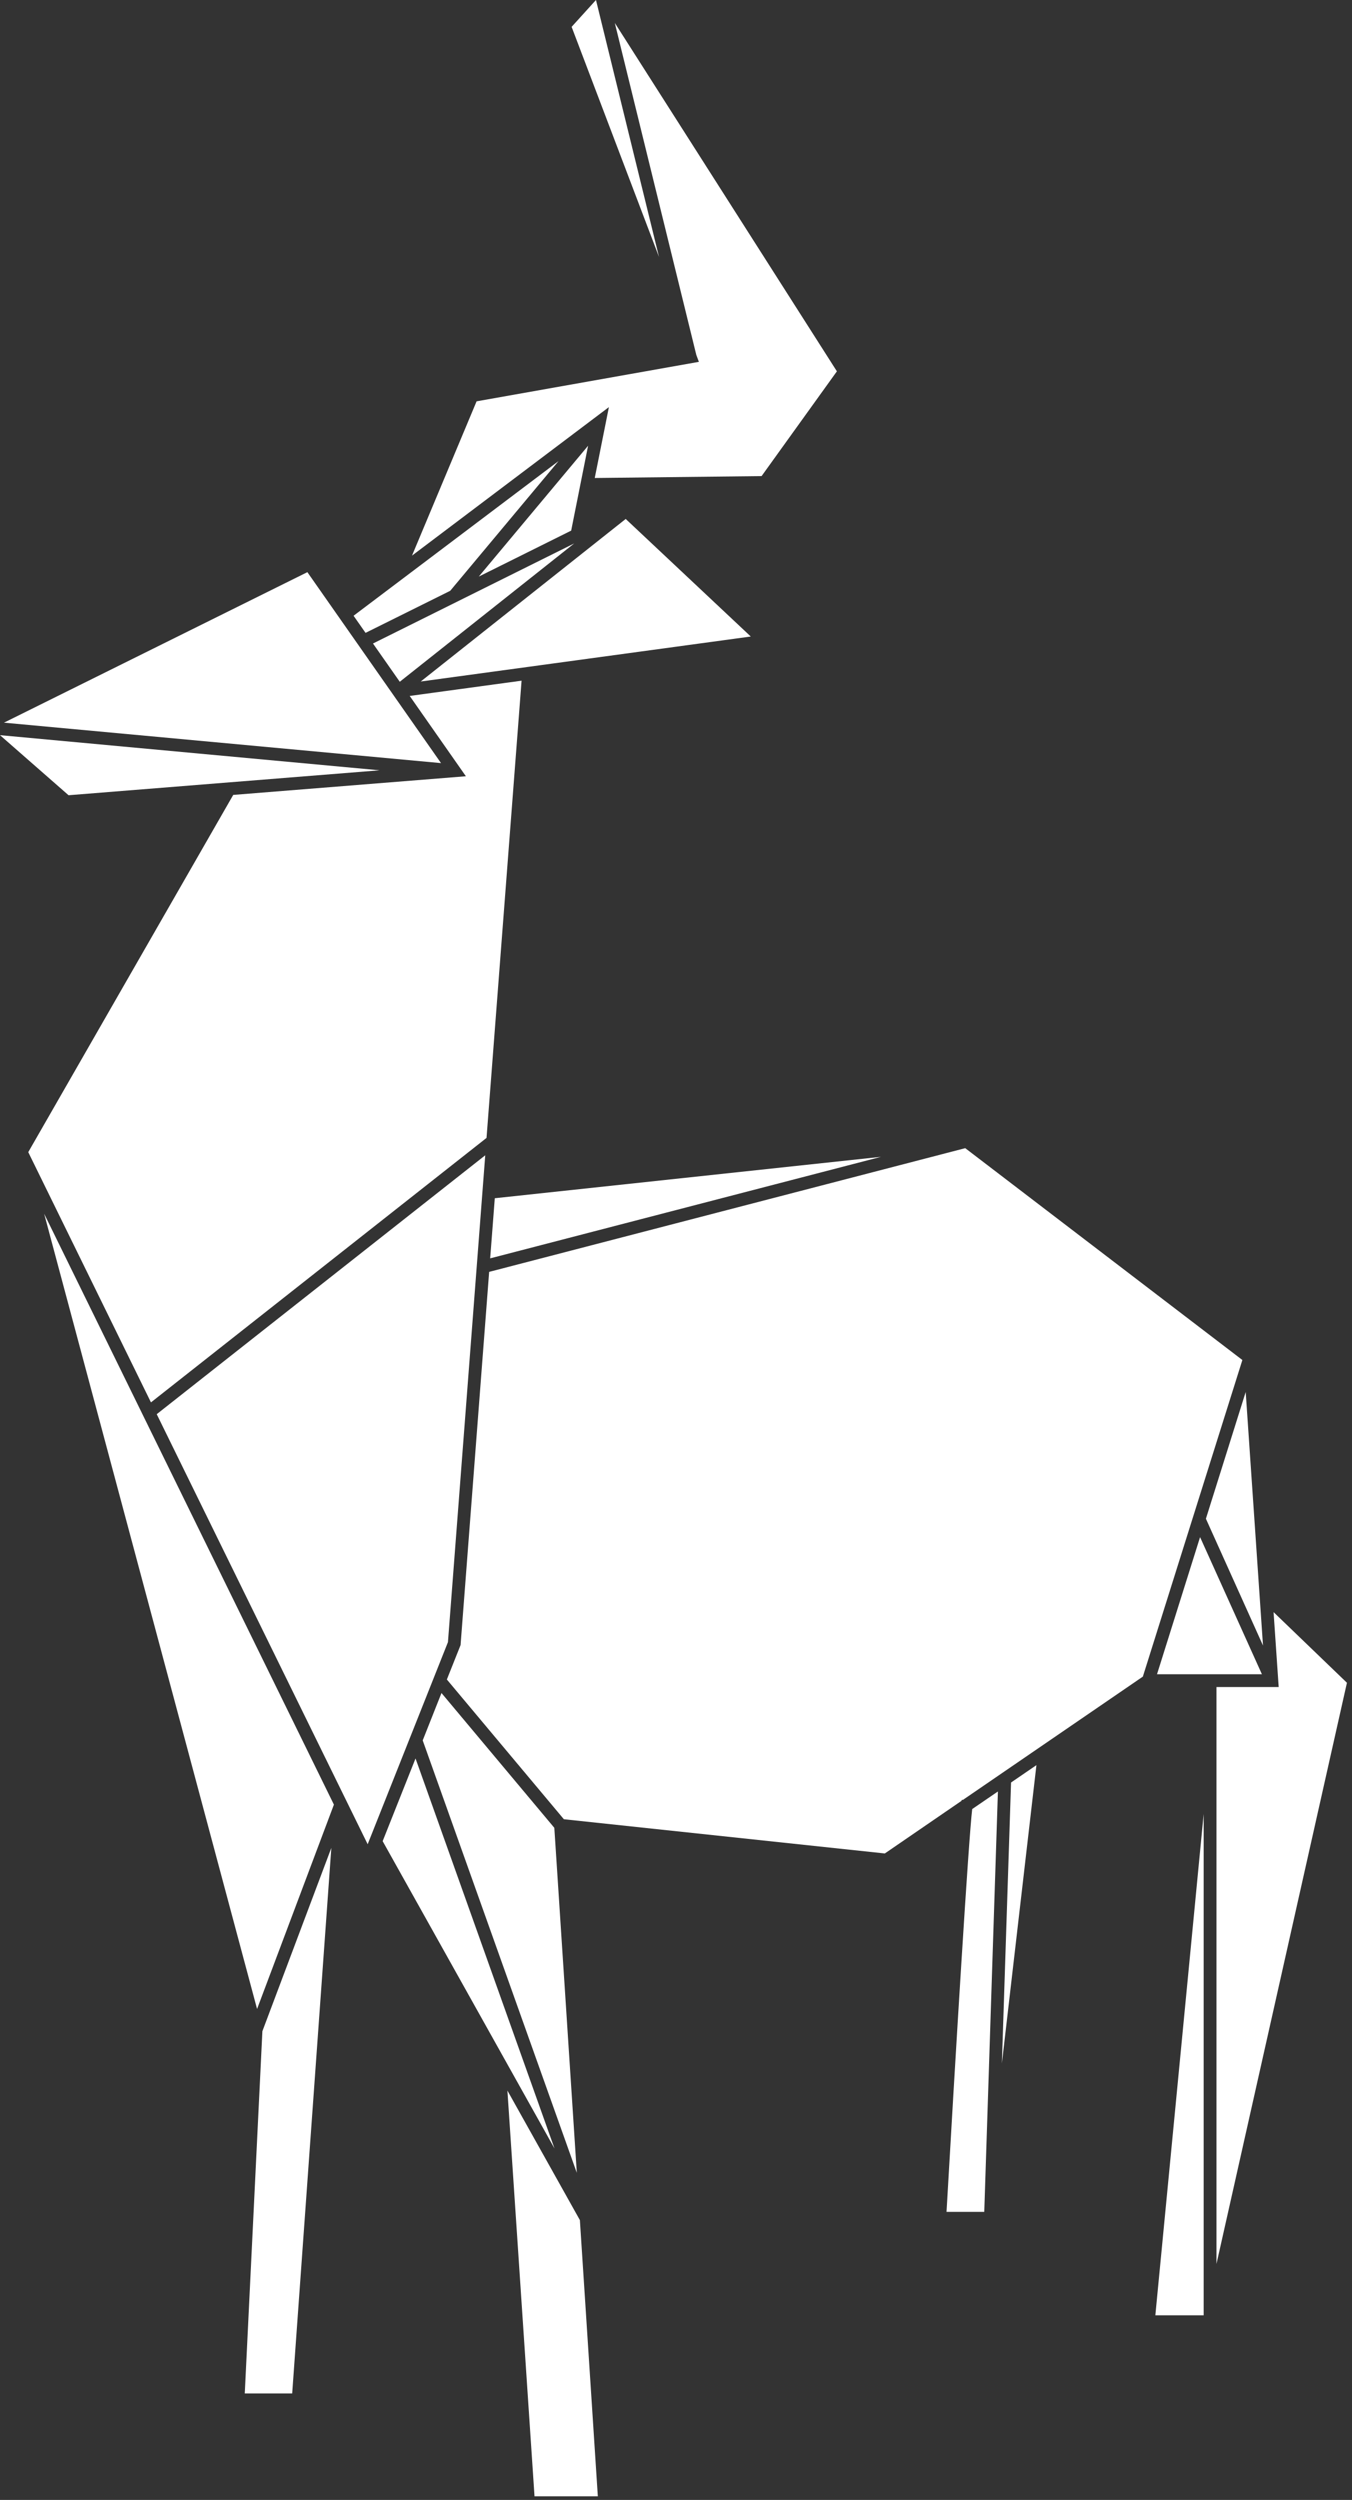 <?xml version="1.0" encoding="UTF-8" standalone="no"?><!DOCTYPE svg PUBLIC "-//W3C//DTD SVG 1.1//EN" "http://www.w3.org/Graphics/SVG/1.1/DTD/svg11.dtd"><svg width="100%" height="100%" viewBox="0 0 211 390" version="1.1" xmlns="http://www.w3.org/2000/svg" xmlns:xlink="http://www.w3.org/1999/xlink" xml:space="preserve" xmlns:serif="http://www.serif.com/" style="fill-rule:evenodd;clip-rule:evenodd;stroke-linejoin:round;stroke-miterlimit:1.414;"><rect x="0" y="0" width="211" height="390" fill="#333333" stroke="none"/><path d="M47.97,89.26l-47.35,23.48l68.21,6.31l-20.86,-29.79Z" style="fill:white;fill-rule:nonzero;"/><path d="M70.26,92.17l16.91,-20.24l-31.99,24.13l1.87,2.67l13.21,-6.56Z" style="fill:white;fill-rule:nonzero;"/><path d="M92.82,74.57l26.039,-0.3l11.75,-16.34l-34.659,-54.35l12.72,51.79l0.4,1.08l-34.69,6.16l-10.08,24.07l30.73,-23.17l-2.21,11.06Z" style="fill:white;fill-rule:nonzero;"/><path d="M38.2,373.39l7.4,0l6.11,-85.11l-10.76,28.6l-2.75,56.51Z" style="fill:white;fill-rule:nonzero;"/><path d="M89.21,4.19l13.64,35.9l-9.84,-40.09l-3.8,4.19Z" style="fill:white;fill-rule:nonzero;"/><path d="M0,114.69l10.7,9.37l48.55,-3.89l-59.25,-5.48Z" style="fill:white;fill-rule:nonzero;"/><path d="M75.93,177.52l5.47,-71.33l-17.46,2.38l8.77,12.53l-36.31,2.91l-31.99,55.73l19.15,39.04l52.37,-41.26Z" style="fill:white;fill-rule:nonzero;"/><path d="M197.11,256.71l-2.7,-39.55l-6.21,19.77l8.91,19.78Z" style="fill:white;fill-rule:nonzero;"/><path d="M76.5,196.31l60.99,-15.84l-60.27,6.46l-0.72,9.38Z" style="fill:white;fill-rule:nonzero;"/><path d="M89.14,82.78l2.64,-13.24l-17.06,20.41l14.42,-7.17Z" style="fill:white;fill-rule:nonzero;"/><path d="M62.39,106.36l27.22,-21.58l-31.4,15.61l4.18,5.97Z" style="fill:white;fill-rule:nonzero;"/><path d="M117.17,99.3l-19.52,-18.34l-31.99,25.36l51.51,-7.02Z" style="fill:white;fill-rule:nonzero;"/><path d="M189.85,263.19l0,89.99l20.36,-90.66l-11.45,-11.02l0.8,11.69l-9.71,0Z" style="fill:white;fill-rule:nonzero;"/><path d="M156.359,321.91l5.391,-46.54l-3.96,2.71l-1.431,43.83Z" style="fill:white;fill-rule:nonzero;"/><path d="M150.639,179.12l-74.299,19.3l-4.46,58.22l-2.14,5.37l18.26,21.8l50.09,5.34l11.94,-8.19c0.05,-0.13 0.099,-0.17 0.14,-0.21l0.07,0.07l28.12,-19.26l15.53,-49.39l-43.251,-33.05Z" style="fill:white;fill-rule:nonzero;"/><path d="M187.85,361.2l0,-78.21l-7.54,78.21l7.54,0Z" style="fill:white;fill-rule:nonzero;"/><path d="M40.12,313.41l11.99,-31.88l-45.22,-92.18l33.23,124.06Z" style="fill:white;fill-rule:nonzero;"/><path d="M187.29,239.8l-6.72,21.39l16.37,0l-9.65,-21.39Z" style="fill:white;fill-rule:nonzero;"/><path d="M75.73,180.23l-51.27,40.39l32.92,67.09l12.53,-31.53l5.82,-75.95Z" style="fill:white;fill-rule:nonzero;"/><path d="M64.85,274.33l-5.13,12.9l26.82,47.95l-21.69,-60.85Z" style="fill:white;fill-rule:nonzero;"/><path d="M147.72,345.06l5.889,0l2.131,-65.58l-4.01,2.74c-0.56,4.48 -2.65,39.05 -4.01,62.84Z" style="fill:white;fill-rule:nonzero;"/><path d="M83.42,389.44l9.88,0l-2.8,-43.09l-11.31,-20.21l4.23,63.3Z" style="fill:white;fill-rule:nonzero;"/><path d="M68.9,264.12l-2.93,7.39l24.05,67.46l-3.51,-53.82l-17.61,-21.03Z" style="fill:white;fill-rule:nonzero;"/></svg>
